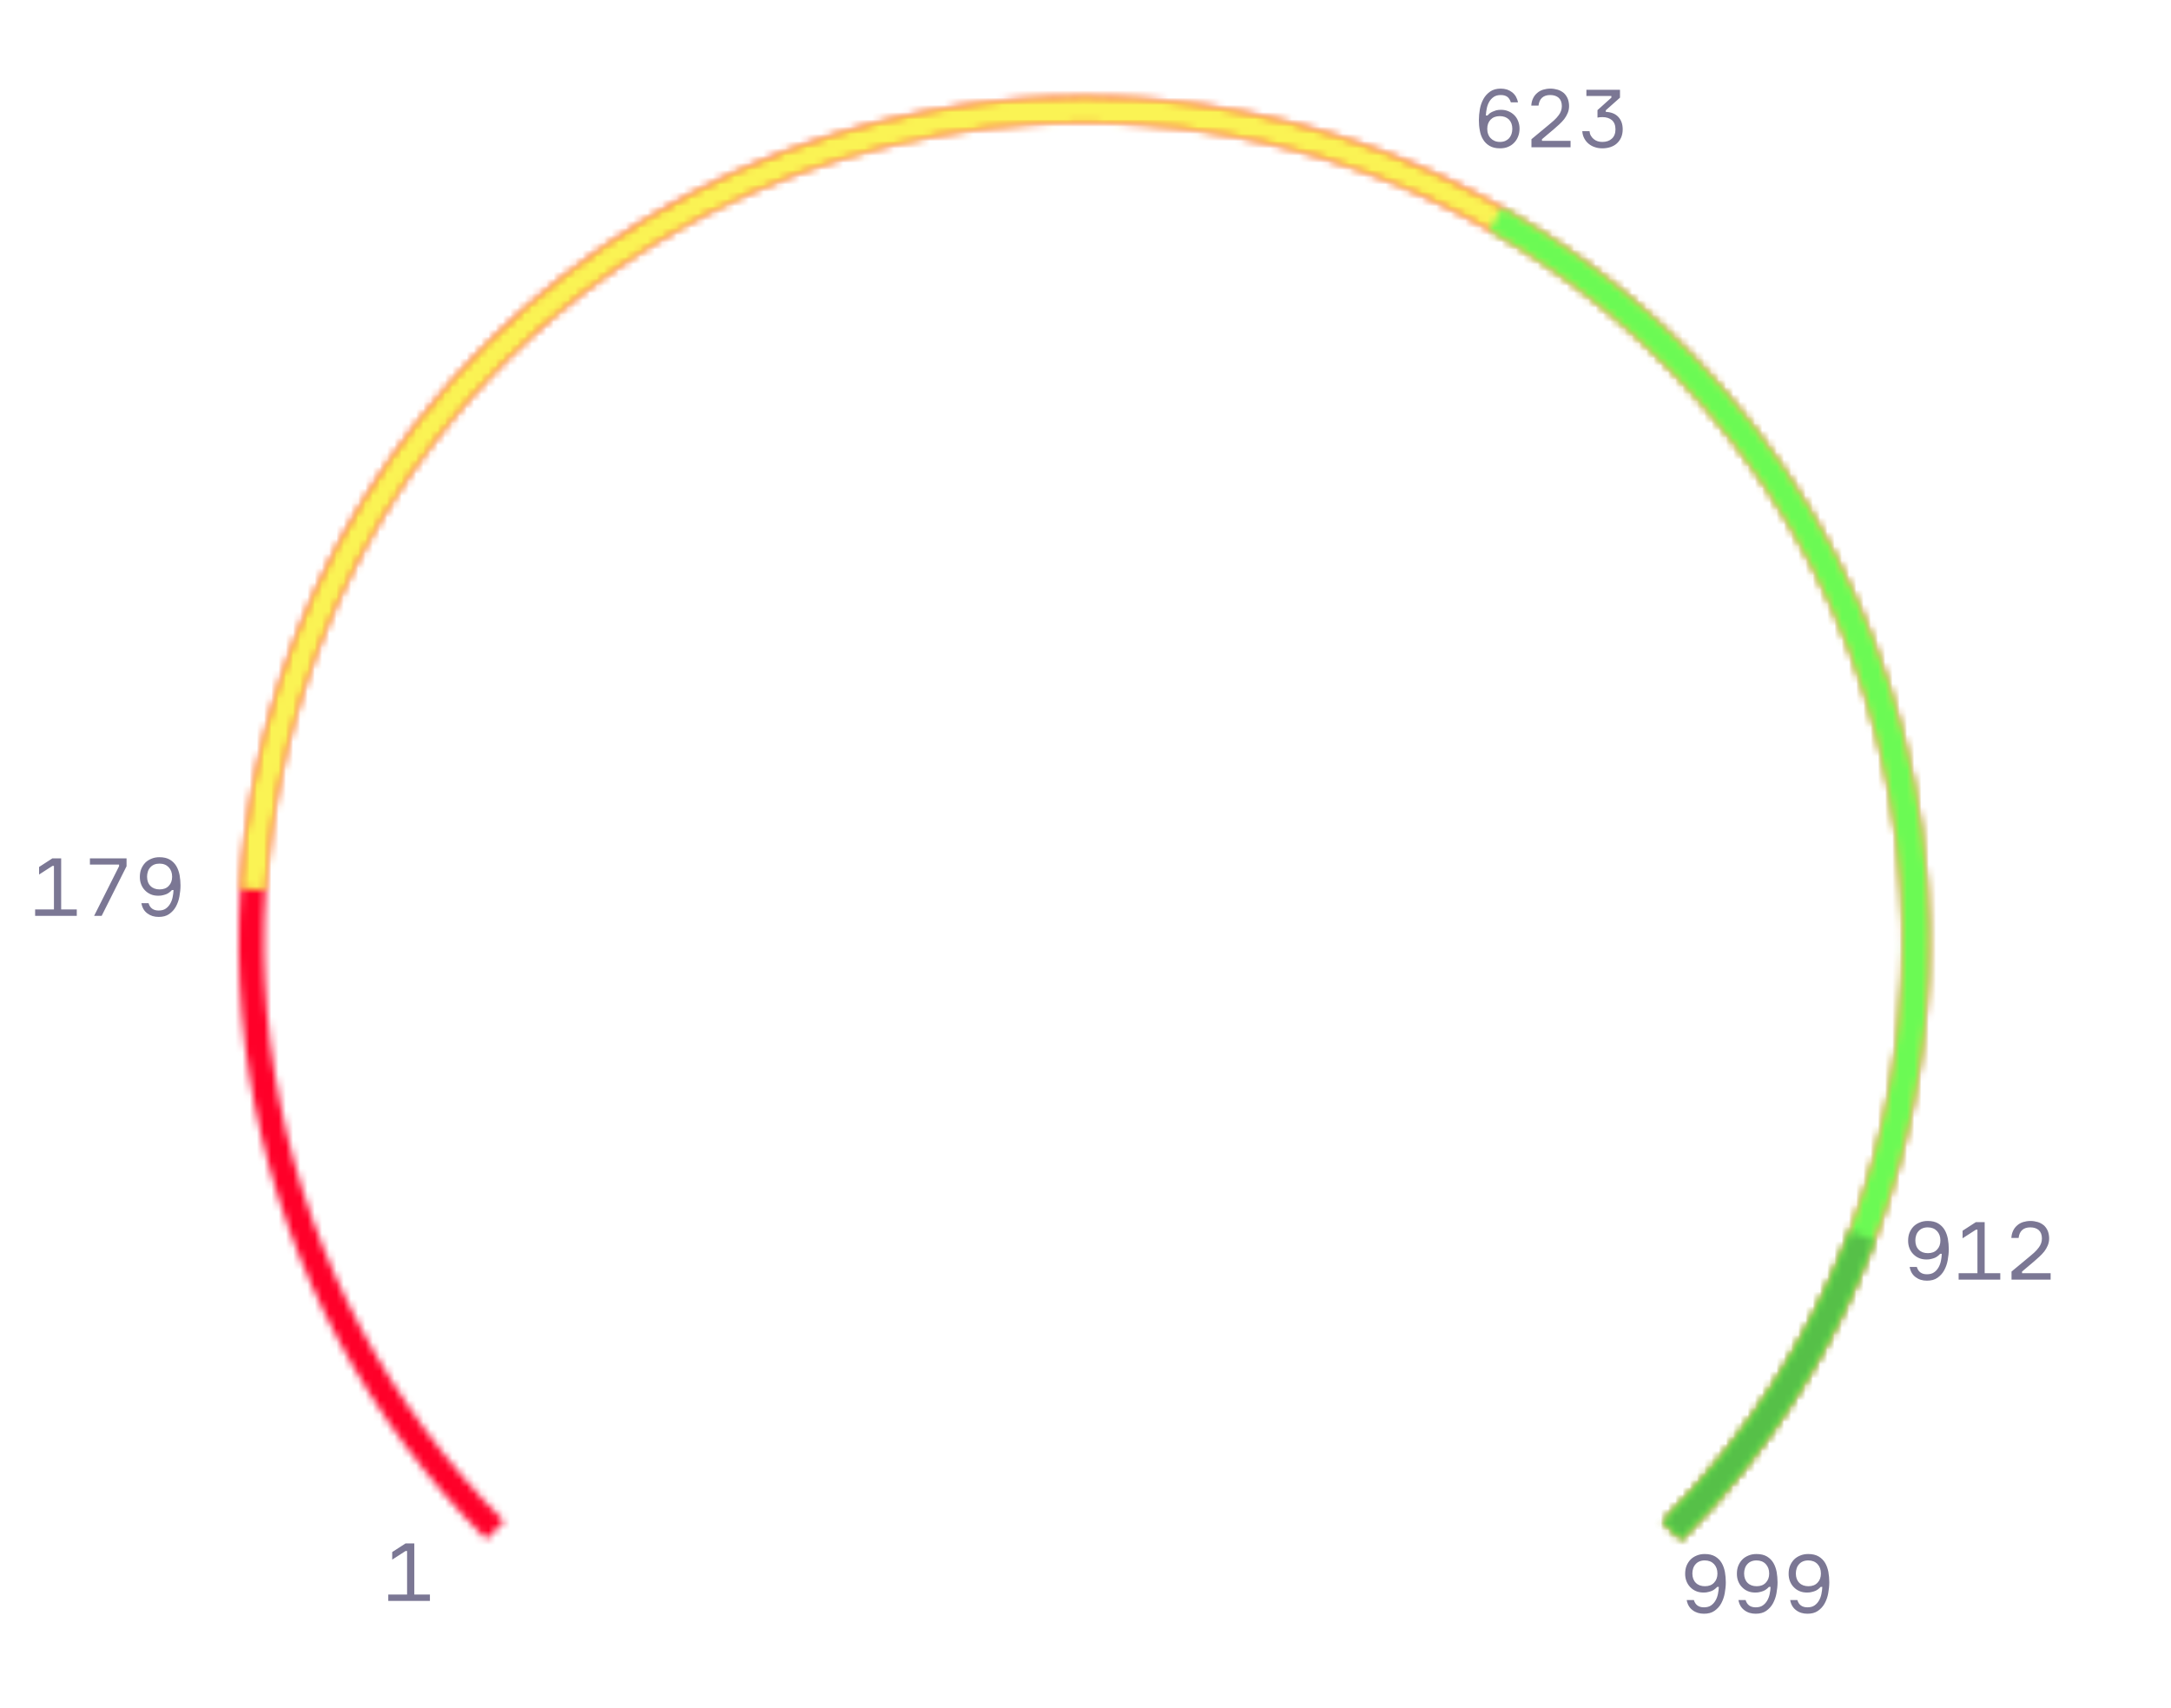 <svg width="300" height="236" viewBox="0 0 300 236" fill="none" xmlns="http://www.w3.org/2000/svg">
<g filter="url(#filter0_i_6626_85035)">
<path d="M71.757 208.405C56.282 192.93 45.743 173.214 41.473 151.749C37.204 130.285 39.395 108.036 47.77 87.817C56.145 67.598 70.328 50.316 88.525 38.158C106.721 25.999 128.115 19.509 150 19.509C171.885 19.509 193.278 25.999 211.475 38.158C229.672 50.316 243.855 67.598 252.23 87.817C260.605 108.036 262.796 130.285 258.526 151.749C254.257 173.214 243.718 192.93 228.243 208.405L200.858 181.02C210.917 170.961 217.767 158.146 220.542 144.194C223.317 130.242 221.893 115.78 216.449 102.638C211.005 89.496 201.787 78.263 189.959 70.359C178.131 62.456 164.225 58.238 150 58.238C135.775 58.238 121.869 62.456 110.041 70.359C98.213 78.263 88.994 89.496 83.551 102.638C78.107 115.78 76.683 130.242 79.458 144.194C82.233 158.146 89.083 170.961 99.142 181.02L71.757 208.405Z" fill="white"/>
</g>
<mask id="path-2-inside-1_6626_85035" fill="white">
<path d="M232.308 212.722C248.637 196.393 259.757 175.589 264.262 152.94C268.767 130.292 266.455 106.816 257.618 85.481C248.781 64.147 233.816 45.912 214.615 33.083C195.414 20.253 172.841 13.405 149.748 13.405C126.656 13.405 104.082 20.253 84.882 33.083C65.681 45.912 50.716 64.147 41.879 85.481C33.042 106.816 30.73 130.292 35.235 152.94C39.74 175.589 50.86 196.393 67.189 212.722L69.666 210.245C53.827 194.406 43.041 174.226 38.67 152.257C34.301 130.288 36.543 107.516 45.115 86.822C53.687 66.127 68.203 48.439 86.828 35.995C105.452 23.55 127.349 16.908 149.748 16.908C172.148 16.908 194.045 23.55 212.669 35.995C231.294 48.439 245.81 66.127 254.382 86.822C262.953 107.516 265.196 130.288 260.826 152.257C256.456 174.226 245.67 194.406 229.831 210.245L232.308 212.722Z"/>
</mask>
<path d="M232.308 212.722C248.637 196.393 259.757 175.589 264.262 152.94C268.767 130.292 266.455 106.816 257.618 85.481C248.781 64.147 233.816 45.912 214.615 33.083C195.414 20.253 172.841 13.405 149.748 13.405C126.656 13.405 104.082 20.253 84.882 33.083C65.681 45.912 50.716 64.147 41.879 85.481C33.042 106.816 30.73 130.292 35.235 152.94C39.74 175.589 50.86 196.393 67.189 212.722L69.666 210.245C53.827 194.406 43.041 174.226 38.67 152.257C34.301 130.288 36.543 107.516 45.115 86.822C53.687 66.127 68.203 48.439 86.828 35.995C105.452 23.55 127.349 16.908 149.748 16.908C172.148 16.908 194.045 23.55 212.669 35.995C231.294 48.439 245.81 66.127 254.382 86.822C262.953 107.516 265.196 130.288 260.826 152.257C256.456 174.226 245.67 194.406 229.831 210.245L232.308 212.722Z" stroke="#FF0029" stroke-width="87.568" mask="url(#path-2-inside-1_6626_85035)"/>
<mask id="path-3-inside-2_6626_85035" fill="white">
<path d="M232.308 212.722C245.666 199.364 255.583 182.965 261.208 164.931C266.834 146.898 267.999 127.769 264.605 109.186C261.212 90.602 253.359 73.12 241.723 58.239C230.086 43.358 215.012 31.523 197.796 23.75C180.579 15.976 161.733 12.496 142.875 13.608C124.017 14.72 105.711 20.391 89.527 30.135C73.343 39.878 59.765 53.403 49.958 69.548C40.151 85.694 34.408 103.978 33.222 122.831L36.718 123.051C37.868 104.763 43.439 87.028 52.952 71.367C62.465 55.706 75.635 42.587 91.334 33.135C107.032 23.684 124.789 18.183 143.081 17.105C161.373 16.026 179.654 19.401 196.354 26.942C213.055 34.483 227.676 45.963 238.963 60.397C250.251 74.832 257.868 91.789 261.16 109.815C264.452 127.841 263.321 146.396 257.864 163.888C252.408 181.381 242.788 197.288 229.831 210.245L232.308 212.722Z"/>
</mask>
<path d="M232.308 212.722C245.666 199.364 255.583 182.965 261.208 164.931C266.834 146.898 267.999 127.769 264.605 109.186C261.212 90.602 253.359 73.12 241.723 58.239C230.086 43.358 215.012 31.523 197.796 23.75C180.579 15.976 161.733 12.496 142.875 13.608C124.017 14.72 105.711 20.391 89.527 30.135C73.343 39.878 59.765 53.403 49.958 69.548C40.151 85.694 34.408 103.978 33.222 122.831L36.718 123.051C37.868 104.763 43.439 87.028 52.952 71.367C62.465 55.706 75.635 42.587 91.334 33.135C107.032 23.684 124.789 18.183 143.081 17.105C161.373 16.026 179.654 19.401 196.354 26.942C213.055 34.483 227.676 45.963 238.963 60.397C250.251 74.832 257.868 91.789 261.16 109.815C264.452 127.841 263.321 146.396 257.864 163.888C252.408 181.381 242.788 197.288 229.831 210.245L232.308 212.722Z" stroke="#FAF354" stroke-width="87.568" mask="url(#path-3-inside-2_6626_85035)"/>
<mask id="path-4-inside-3_6626_85035" fill="white">
<path d="M232.308 212.722C245.008 200.022 254.607 184.563 260.358 167.548C266.109 150.533 267.857 132.42 265.466 114.619C263.075 96.819 256.61 79.809 246.573 64.915C236.536 50.02 223.198 37.642 207.597 28.744L205.861 31.786C220.994 40.418 233.932 52.425 243.668 66.872C253.404 81.32 259.675 97.819 261.995 115.086C264.314 132.352 262.618 149.921 257.04 166.426C251.461 182.931 242.15 197.926 229.831 210.245L232.308 212.722Z"/>
</mask>
<path d="M232.308 212.722C245.008 200.022 254.607 184.563 260.358 167.548C266.109 150.533 267.857 132.42 265.466 114.619C263.075 96.819 256.61 79.809 246.573 64.915C236.536 50.02 223.198 37.642 207.597 28.744L205.861 31.786C220.994 40.418 233.932 52.425 243.668 66.872C253.404 81.32 259.675 97.819 261.995 115.086C264.314 132.352 262.618 149.921 257.04 166.426C251.461 182.931 242.15 197.926 229.831 210.245L232.308 212.722Z" stroke="#6BFA54" stroke-width="87.568" mask="url(#path-4-inside-3_6626_85035)"/>
<mask id="path-5-inside-4_6626_85035" fill="white">
<path d="M232.308 212.722C244.023 201.006 253.111 186.931 258.968 171.433L255.691 170.195C250.011 185.228 241.195 198.881 229.831 210.245L232.308 212.722Z"/>
</mask>
<path d="M232.308 212.722C244.023 201.006 253.111 186.931 258.968 171.433L255.691 170.195C250.011 185.228 241.195 198.881 229.831 210.245L232.308 212.722Z" stroke="#56C048" stroke-width="87.568" mask="url(#path-5-inside-4_6626_85035)"/>
<path d="M53.653 221.243H59.408V220.358H57.252V213.297H56.037L54.198 214.489V215.533L56.048 214.342H56.253V220.358H53.653V221.243Z" fill="#7B7794"/>
<path d="M235.564 214.76C235.167 214.76 234.804 214.828 234.474 214.964C234.134 215.101 233.85 215.282 233.612 215.521C233.373 215.77 233.192 216.054 233.055 216.383C232.919 216.724 232.863 217.087 232.863 217.496C232.863 217.859 232.919 218.199 233.044 218.517C233.169 218.835 233.339 219.108 233.566 219.335C233.793 219.573 234.054 219.755 234.372 219.891C234.69 220.027 235.031 220.084 235.417 220.084C235.666 220.084 235.893 220.061 236.075 220.004C236.234 219.97 236.404 219.914 236.574 219.845C236.733 219.777 236.881 219.675 237.017 219.562C237.119 219.482 237.21 219.391 237.29 219.301H237.517C237.505 219.63 237.46 219.959 237.392 220.288C237.324 220.629 237.21 220.924 237.051 221.196C236.892 221.469 236.688 221.696 236.438 221.866C236.177 222.048 235.848 222.127 235.462 222.127C234.735 222.127 234.27 221.798 234.066 221.117H233.078C233.18 221.73 233.453 222.195 233.895 222.524C234.327 222.854 234.849 223.012 235.462 223.012C236.041 223.012 236.529 222.888 236.915 222.615C237.301 222.343 237.619 222.002 237.846 221.582C238.073 221.162 238.243 220.697 238.334 220.175C238.425 219.664 238.481 219.164 238.481 218.665C238.481 218.188 238.436 217.711 238.357 217.235C238.266 216.769 238.118 216.349 237.903 215.986C237.687 215.623 237.392 215.328 237.017 215.101C236.631 214.874 236.154 214.76 235.564 214.76ZM235.598 219.21C235.076 219.21 234.656 219.062 234.338 218.744C234.02 218.426 233.861 217.995 233.861 217.45C233.861 217.201 233.895 216.962 233.975 216.735C234.043 216.519 234.157 216.326 234.304 216.168C234.44 216.009 234.622 215.872 234.838 215.782C235.053 215.691 235.303 215.645 235.575 215.645C236.109 215.645 236.529 215.816 236.847 216.145C237.165 216.485 237.324 216.917 237.324 217.462C237.324 217.984 237.165 218.404 236.858 218.722C236.552 219.051 236.132 219.21 235.598 219.21ZM242.714 214.76C242.317 214.76 241.954 214.828 241.624 214.964C241.284 215.101 241 215.282 240.762 215.521C240.523 215.77 240.342 216.054 240.206 216.383C240.069 216.724 240.013 217.087 240.013 217.496C240.013 217.859 240.069 218.199 240.194 218.517C240.319 218.835 240.489 219.108 240.716 219.335C240.943 219.573 241.204 219.755 241.522 219.891C241.84 220.027 242.181 220.084 242.567 220.084C242.816 220.084 243.043 220.061 243.225 220.004C243.384 219.97 243.554 219.914 243.724 219.845C243.883 219.777 244.031 219.675 244.167 219.562C244.269 219.482 244.36 219.391 244.44 219.301H244.667C244.655 219.63 244.61 219.959 244.542 220.288C244.474 220.629 244.36 220.924 244.201 221.196C244.042 221.469 243.838 221.696 243.588 221.866C243.327 222.048 242.998 222.127 242.612 222.127C241.886 222.127 241.42 221.798 241.216 221.117H240.228C240.33 221.73 240.603 222.195 241.046 222.524C241.477 222.854 241.999 223.012 242.612 223.012C243.191 223.012 243.679 222.888 244.065 222.615C244.451 222.343 244.769 222.002 244.996 221.582C245.223 221.162 245.393 220.697 245.484 220.175C245.575 219.664 245.631 219.164 245.631 218.665C245.631 218.188 245.586 217.711 245.507 217.235C245.416 216.769 245.268 216.349 245.053 215.986C244.837 215.623 244.542 215.328 244.167 215.101C243.781 214.874 243.304 214.76 242.714 214.76ZM242.748 219.21C242.226 219.21 241.806 219.062 241.488 218.744C241.17 218.426 241.011 217.995 241.011 217.45C241.011 217.201 241.046 216.962 241.125 216.735C241.193 216.519 241.307 216.326 241.454 216.168C241.59 216.009 241.772 215.872 241.988 215.782C242.203 215.691 242.453 215.645 242.726 215.645C243.259 215.645 243.679 215.816 243.997 216.145C244.315 216.485 244.474 216.917 244.474 217.462C244.474 217.984 244.315 218.404 244.008 218.722C243.702 219.051 243.282 219.21 242.748 219.21ZM249.864 214.76C249.467 214.76 249.104 214.828 248.774 214.964C248.434 215.101 248.15 215.282 247.912 215.521C247.673 215.77 247.492 216.054 247.356 216.383C247.219 216.724 247.163 217.087 247.163 217.496C247.163 217.859 247.219 218.199 247.344 218.517C247.469 218.835 247.639 219.108 247.866 219.335C248.093 219.573 248.354 219.755 248.672 219.891C248.99 220.027 249.331 220.084 249.717 220.084C249.966 220.084 250.193 220.061 250.375 220.004C250.534 219.97 250.704 219.914 250.874 219.845C251.033 219.777 251.181 219.675 251.317 219.562C251.419 219.482 251.51 219.391 251.59 219.301H251.817C251.805 219.63 251.76 219.959 251.692 220.288C251.624 220.629 251.51 220.924 251.351 221.196C251.192 221.469 250.988 221.696 250.738 221.866C250.477 222.048 250.148 222.127 249.762 222.127C249.036 222.127 248.57 221.798 248.366 221.117H247.378C247.48 221.73 247.753 222.195 248.196 222.524C248.627 222.854 249.149 223.012 249.762 223.012C250.341 223.012 250.829 222.888 251.215 222.615C251.601 222.343 251.919 222.002 252.146 221.582C252.373 221.162 252.543 220.697 252.634 220.175C252.725 219.664 252.781 219.164 252.781 218.665C252.781 218.188 252.736 217.711 252.657 217.235C252.566 216.769 252.418 216.349 252.203 215.986C251.987 215.623 251.692 215.328 251.317 215.101C250.931 214.874 250.454 214.76 249.864 214.76ZM249.898 219.21C249.376 219.21 248.956 219.062 248.638 218.744C248.32 218.426 248.161 217.995 248.161 217.45C248.161 217.201 248.196 216.962 248.275 216.735C248.343 216.519 248.457 216.326 248.604 216.168C248.74 216.009 248.922 215.872 249.138 215.782C249.353 215.691 249.603 215.645 249.876 215.645C250.409 215.645 250.829 215.816 251.147 216.145C251.465 216.485 251.624 216.917 251.624 217.462C251.624 217.984 251.465 218.404 251.158 218.722C250.852 219.051 250.432 219.21 249.898 219.21Z" fill="#7B7794"/>
<path d="M4.855 126.568H10.61V125.682H8.453V118.622H7.239L5.4 119.814V120.858L7.25 119.666H7.454V125.682H4.855V126.568ZM13.004 126.568H14.048L17.488 119.711V118.622H12.425V119.484H16.455V119.711L13.004 126.568ZM22.027 118.463C21.63 118.463 21.266 118.531 20.937 118.667C20.596 118.803 20.313 118.985 20.074 119.223C19.836 119.473 19.654 119.757 19.518 120.086C19.382 120.426 19.325 120.79 19.325 121.198C19.325 121.562 19.382 121.902 19.507 122.22C19.632 122.538 19.802 122.81 20.029 123.037C20.256 123.276 20.517 123.457 20.835 123.594C21.153 123.73 21.493 123.786 21.879 123.786C22.129 123.786 22.356 123.764 22.538 123.707C22.697 123.673 22.867 123.616 23.037 123.548C23.196 123.48 23.343 123.378 23.48 123.264C23.582 123.185 23.673 123.094 23.752 123.003H23.979C23.968 123.332 23.922 123.662 23.854 123.991C23.786 124.331 23.673 124.626 23.514 124.899C23.355 125.171 23.151 125.398 22.901 125.569C22.64 125.75 22.311 125.83 21.925 125.83C21.198 125.83 20.733 125.501 20.528 124.819H19.541C19.643 125.432 19.915 125.898 20.358 126.227C20.79 126.556 21.312 126.715 21.925 126.715C22.503 126.715 22.992 126.59 23.378 126.318C23.764 126.045 24.081 125.705 24.308 125.285C24.535 124.865 24.706 124.399 24.797 123.877C24.887 123.366 24.944 122.867 24.944 122.368C24.944 121.891 24.899 121.414 24.819 120.937C24.728 120.472 24.581 120.052 24.365 119.689C24.149 119.325 23.854 119.03 23.48 118.803C23.094 118.576 22.617 118.463 22.027 118.463ZM22.061 122.912C21.539 122.912 21.119 122.765 20.801 122.447C20.483 122.129 20.324 121.698 20.324 121.153C20.324 120.903 20.358 120.665 20.438 120.438C20.506 120.222 20.619 120.029 20.767 119.87C20.903 119.711 21.085 119.575 21.3 119.484C21.516 119.394 21.766 119.348 22.038 119.348C22.572 119.348 22.992 119.518 23.309 119.848C23.627 120.188 23.786 120.619 23.786 121.164C23.786 121.686 23.627 122.106 23.321 122.424C23.014 122.754 22.594 122.912 22.061 122.912Z" fill="#7B7794"/>
<path d="M207.379 12.246C206.789 12.246 206.301 12.383 205.915 12.655C205.529 12.928 205.211 13.268 204.984 13.688C204.757 14.108 204.587 14.573 204.496 15.084C204.405 15.607 204.36 16.106 204.36 16.594C204.36 17.071 204.394 17.548 204.485 18.013C204.564 18.49 204.712 18.91 204.939 19.273C205.154 19.636 205.449 19.931 205.835 20.158C206.21 20.385 206.687 20.499 207.277 20.499C207.674 20.499 208.038 20.442 208.367 20.306C208.696 20.17 208.98 19.988 209.218 19.738C209.456 19.5 209.638 19.216 209.774 18.876C209.911 18.547 209.979 18.172 209.979 17.763C209.979 17.4 209.911 17.059 209.786 16.742C209.661 16.424 209.491 16.151 209.264 15.924C209.036 15.697 208.775 15.516 208.458 15.38C208.14 15.243 207.799 15.175 207.425 15.175C207.175 15.175 206.959 15.198 206.766 15.243C206.585 15.3 206.426 15.357 206.267 15.425C206.108 15.493 205.96 15.584 205.824 15.686C205.711 15.788 205.62 15.879 205.552 15.958H205.325C205.336 15.64 205.381 15.323 205.449 14.982C205.518 14.642 205.631 14.335 205.79 14.063C205.949 13.79 206.153 13.575 206.414 13.393C206.664 13.223 206.993 13.132 207.379 13.132C207.754 13.132 208.049 13.211 208.276 13.37C208.492 13.529 208.662 13.779 208.775 14.142H209.763C209.706 13.847 209.604 13.575 209.468 13.336C209.332 13.109 209.15 12.905 208.946 12.746C208.741 12.587 208.503 12.462 208.242 12.371C207.969 12.292 207.686 12.246 207.379 12.246ZM205.518 17.797C205.518 17.287 205.665 16.866 205.972 16.537C206.278 16.22 206.698 16.049 207.243 16.049C207.776 16.049 208.196 16.208 208.514 16.515C208.821 16.832 208.98 17.264 208.98 17.809C208.98 18.07 208.934 18.308 208.866 18.524C208.787 18.751 208.673 18.944 208.537 19.103C208.389 19.262 208.208 19.387 208.004 19.477C207.788 19.568 207.538 19.613 207.266 19.613C206.993 19.613 206.755 19.568 206.539 19.477C206.324 19.387 206.142 19.262 205.994 19.103C205.835 18.944 205.722 18.762 205.642 18.535C205.552 18.308 205.518 18.07 205.518 17.797ZM211.601 14.596H212.599C212.656 14.12 212.815 13.756 213.088 13.507C213.36 13.257 213.735 13.132 214.223 13.132C214.722 13.132 215.108 13.268 215.392 13.518C215.676 13.779 215.823 14.165 215.823 14.664C215.823 15.118 215.676 15.538 215.392 15.913C215.301 16.038 215.199 16.163 215.085 16.288C214.972 16.412 214.847 16.537 214.722 16.651C214.586 16.764 214.461 16.878 214.325 16.991C214.189 17.105 214.075 17.207 213.962 17.298L211.623 19.239V20.351H217.027V19.466H213.076V19.239L214.756 17.82C214.995 17.616 215.233 17.4 215.483 17.173C215.732 16.946 215.948 16.708 216.152 16.458C216.345 16.208 216.504 15.924 216.629 15.629C216.754 15.334 216.822 15.016 216.822 14.664C216.822 14.324 216.765 13.995 216.663 13.7C216.55 13.404 216.379 13.132 216.13 12.882C215.857 12.655 215.562 12.485 215.244 12.394C214.927 12.303 214.586 12.246 214.245 12.246C213.882 12.246 213.542 12.303 213.235 12.394C212.917 12.496 212.645 12.644 212.418 12.848C212.179 13.052 211.987 13.291 211.85 13.586C211.703 13.881 211.623 14.21 211.601 14.596ZM218.648 18.127C218.671 18.501 218.762 18.83 218.921 19.125C219.08 19.421 219.284 19.67 219.534 19.875C219.784 20.079 220.067 20.238 220.397 20.34C220.714 20.453 221.066 20.499 221.429 20.499C221.815 20.499 222.19 20.442 222.531 20.329C222.871 20.215 223.166 20.056 223.416 19.829C223.666 19.602 223.87 19.33 224.018 19C224.154 18.683 224.233 18.308 224.233 17.877C224.233 17.162 224.029 16.583 223.62 16.151C223.212 15.72 222.644 15.493 221.895 15.459V15.243L223.859 13.495V12.405H219.216V13.268H222.667V13.495L220.748 15.22V16.253C220.93 16.208 221.157 16.185 221.441 16.185C221.986 16.185 222.417 16.333 222.746 16.605C223.064 16.889 223.234 17.309 223.234 17.877C223.234 18.433 223.064 18.864 222.735 19.16C222.406 19.466 221.974 19.613 221.429 19.613C221.202 19.613 220.987 19.591 220.782 19.523C220.578 19.455 220.397 19.364 220.238 19.228C220.079 19.103 219.942 18.944 219.84 18.762C219.727 18.581 219.67 18.365 219.647 18.127H218.648Z" fill="#7B7794"/>
<path d="M266.376 168.733C265.978 168.733 265.615 168.801 265.286 168.937C264.945 169.074 264.662 169.255 264.423 169.494C264.185 169.743 264.003 170.027 263.867 170.356C263.731 170.697 263.674 171.06 263.674 171.469C263.674 171.832 263.731 172.172 263.856 172.49C263.981 172.808 264.151 173.081 264.378 173.308C264.605 173.546 264.866 173.728 265.184 173.864C265.502 174 265.842 174.057 266.228 174.057C266.478 174.057 266.705 174.034 266.886 173.977C267.045 173.943 267.216 173.886 267.386 173.818C267.545 173.75 267.692 173.648 267.829 173.535C267.931 173.455 268.022 173.364 268.101 173.274H268.328C268.317 173.603 268.271 173.932 268.203 174.261C268.135 174.602 268.022 174.897 267.863 175.169C267.704 175.442 267.499 175.669 267.25 175.839C266.989 176.021 266.659 176.1 266.274 176.1C265.547 176.1 265.082 175.771 264.877 175.09H263.89C263.992 175.703 264.264 176.168 264.707 176.497C265.138 176.826 265.661 176.985 266.274 176.985C266.852 176.985 267.341 176.861 267.726 176.588C268.112 176.316 268.43 175.975 268.657 175.555C268.884 175.135 269.055 174.67 269.145 174.148C269.236 173.637 269.293 173.137 269.293 172.638C269.293 172.161 269.248 171.684 269.168 171.208C269.077 170.742 268.93 170.322 268.714 169.959C268.498 169.596 268.203 169.301 267.829 169.074C267.443 168.846 266.966 168.733 266.376 168.733ZM266.41 173.183C265.888 173.183 265.468 173.035 265.15 172.717C264.832 172.399 264.673 171.968 264.673 171.423C264.673 171.174 264.707 170.935 264.786 170.708C264.855 170.492 264.968 170.299 265.116 170.141C265.252 169.982 265.434 169.845 265.649 169.755C265.865 169.664 266.115 169.618 266.387 169.618C266.921 169.618 267.341 169.789 267.658 170.118C267.976 170.458 268.135 170.89 268.135 171.435C268.135 171.957 267.976 172.377 267.67 172.695C267.363 173.024 266.943 173.183 266.41 173.183ZM270.654 176.838H276.409V175.952H274.252V168.892H273.038L271.199 170.084V171.128L273.049 169.936H273.253V175.952H270.654V176.838ZM277.94 171.083H278.939C278.996 170.606 279.155 170.243 279.427 169.993C279.699 169.743 280.074 169.618 280.562 169.618C281.062 169.618 281.448 169.755 281.731 170.004C282.015 170.265 282.163 170.651 282.163 171.151C282.163 171.605 282.015 172.025 281.731 172.399C281.641 172.524 281.538 172.649 281.425 172.774C281.311 172.899 281.187 173.024 281.062 173.137C280.925 173.251 280.801 173.364 280.664 173.478C280.528 173.591 280.415 173.694 280.301 173.784L277.963 175.725V176.838H283.366V175.952H279.416V175.725L281.096 174.306C281.334 174.102 281.572 173.886 281.822 173.659C282.072 173.432 282.288 173.194 282.492 172.944C282.685 172.695 282.844 172.411 282.969 172.116C283.094 171.821 283.162 171.503 283.162 171.151C283.162 170.81 283.105 170.481 283.003 170.186C282.889 169.891 282.719 169.618 282.469 169.369C282.197 169.142 281.902 168.971 281.584 168.881C281.266 168.79 280.925 168.733 280.585 168.733C280.222 168.733 279.881 168.79 279.575 168.881C279.257 168.983 278.984 169.13 278.757 169.335C278.519 169.539 278.326 169.777 278.19 170.072C278.042 170.368 277.963 170.697 277.94 171.083Z" fill="#7B7794"/>
<defs>
<filter id="filter0_i_6626_85035" x="39.347" y="19.509" width="221.305" height="188.896" filterUnits="userSpaceOnUse" color-interpolation-filters="sRGB">
<feFlood flood-opacity="0" result="BackgroundImageFix"/>
<feBlend mode="normal" in="SourceGraphic" in2="BackgroundImageFix" result="shape"/>
<feColorMatrix in="SourceAlpha" type="matrix" values="0 0 0 0 0 0 0 0 0 0 0 0 0 0 0 0 0 0 127 0" result="hardAlpha"/>
<feOffset/>
<feGaussianBlur stdDeviation="6.081"/>
<feComposite in2="hardAlpha" operator="arithmetic" k2="-1" k3="1"/>
<feColorMatrix type="matrix" values="0 0 0 0 0.925 0 0 0 0 0.933 0 0 0 0 0.965 0 0 0 1 0"/>
<feBlend mode="normal" in2="shape" result="effect1_innerShadow_6626_85035"/>
</filter>
</defs>
</svg>
